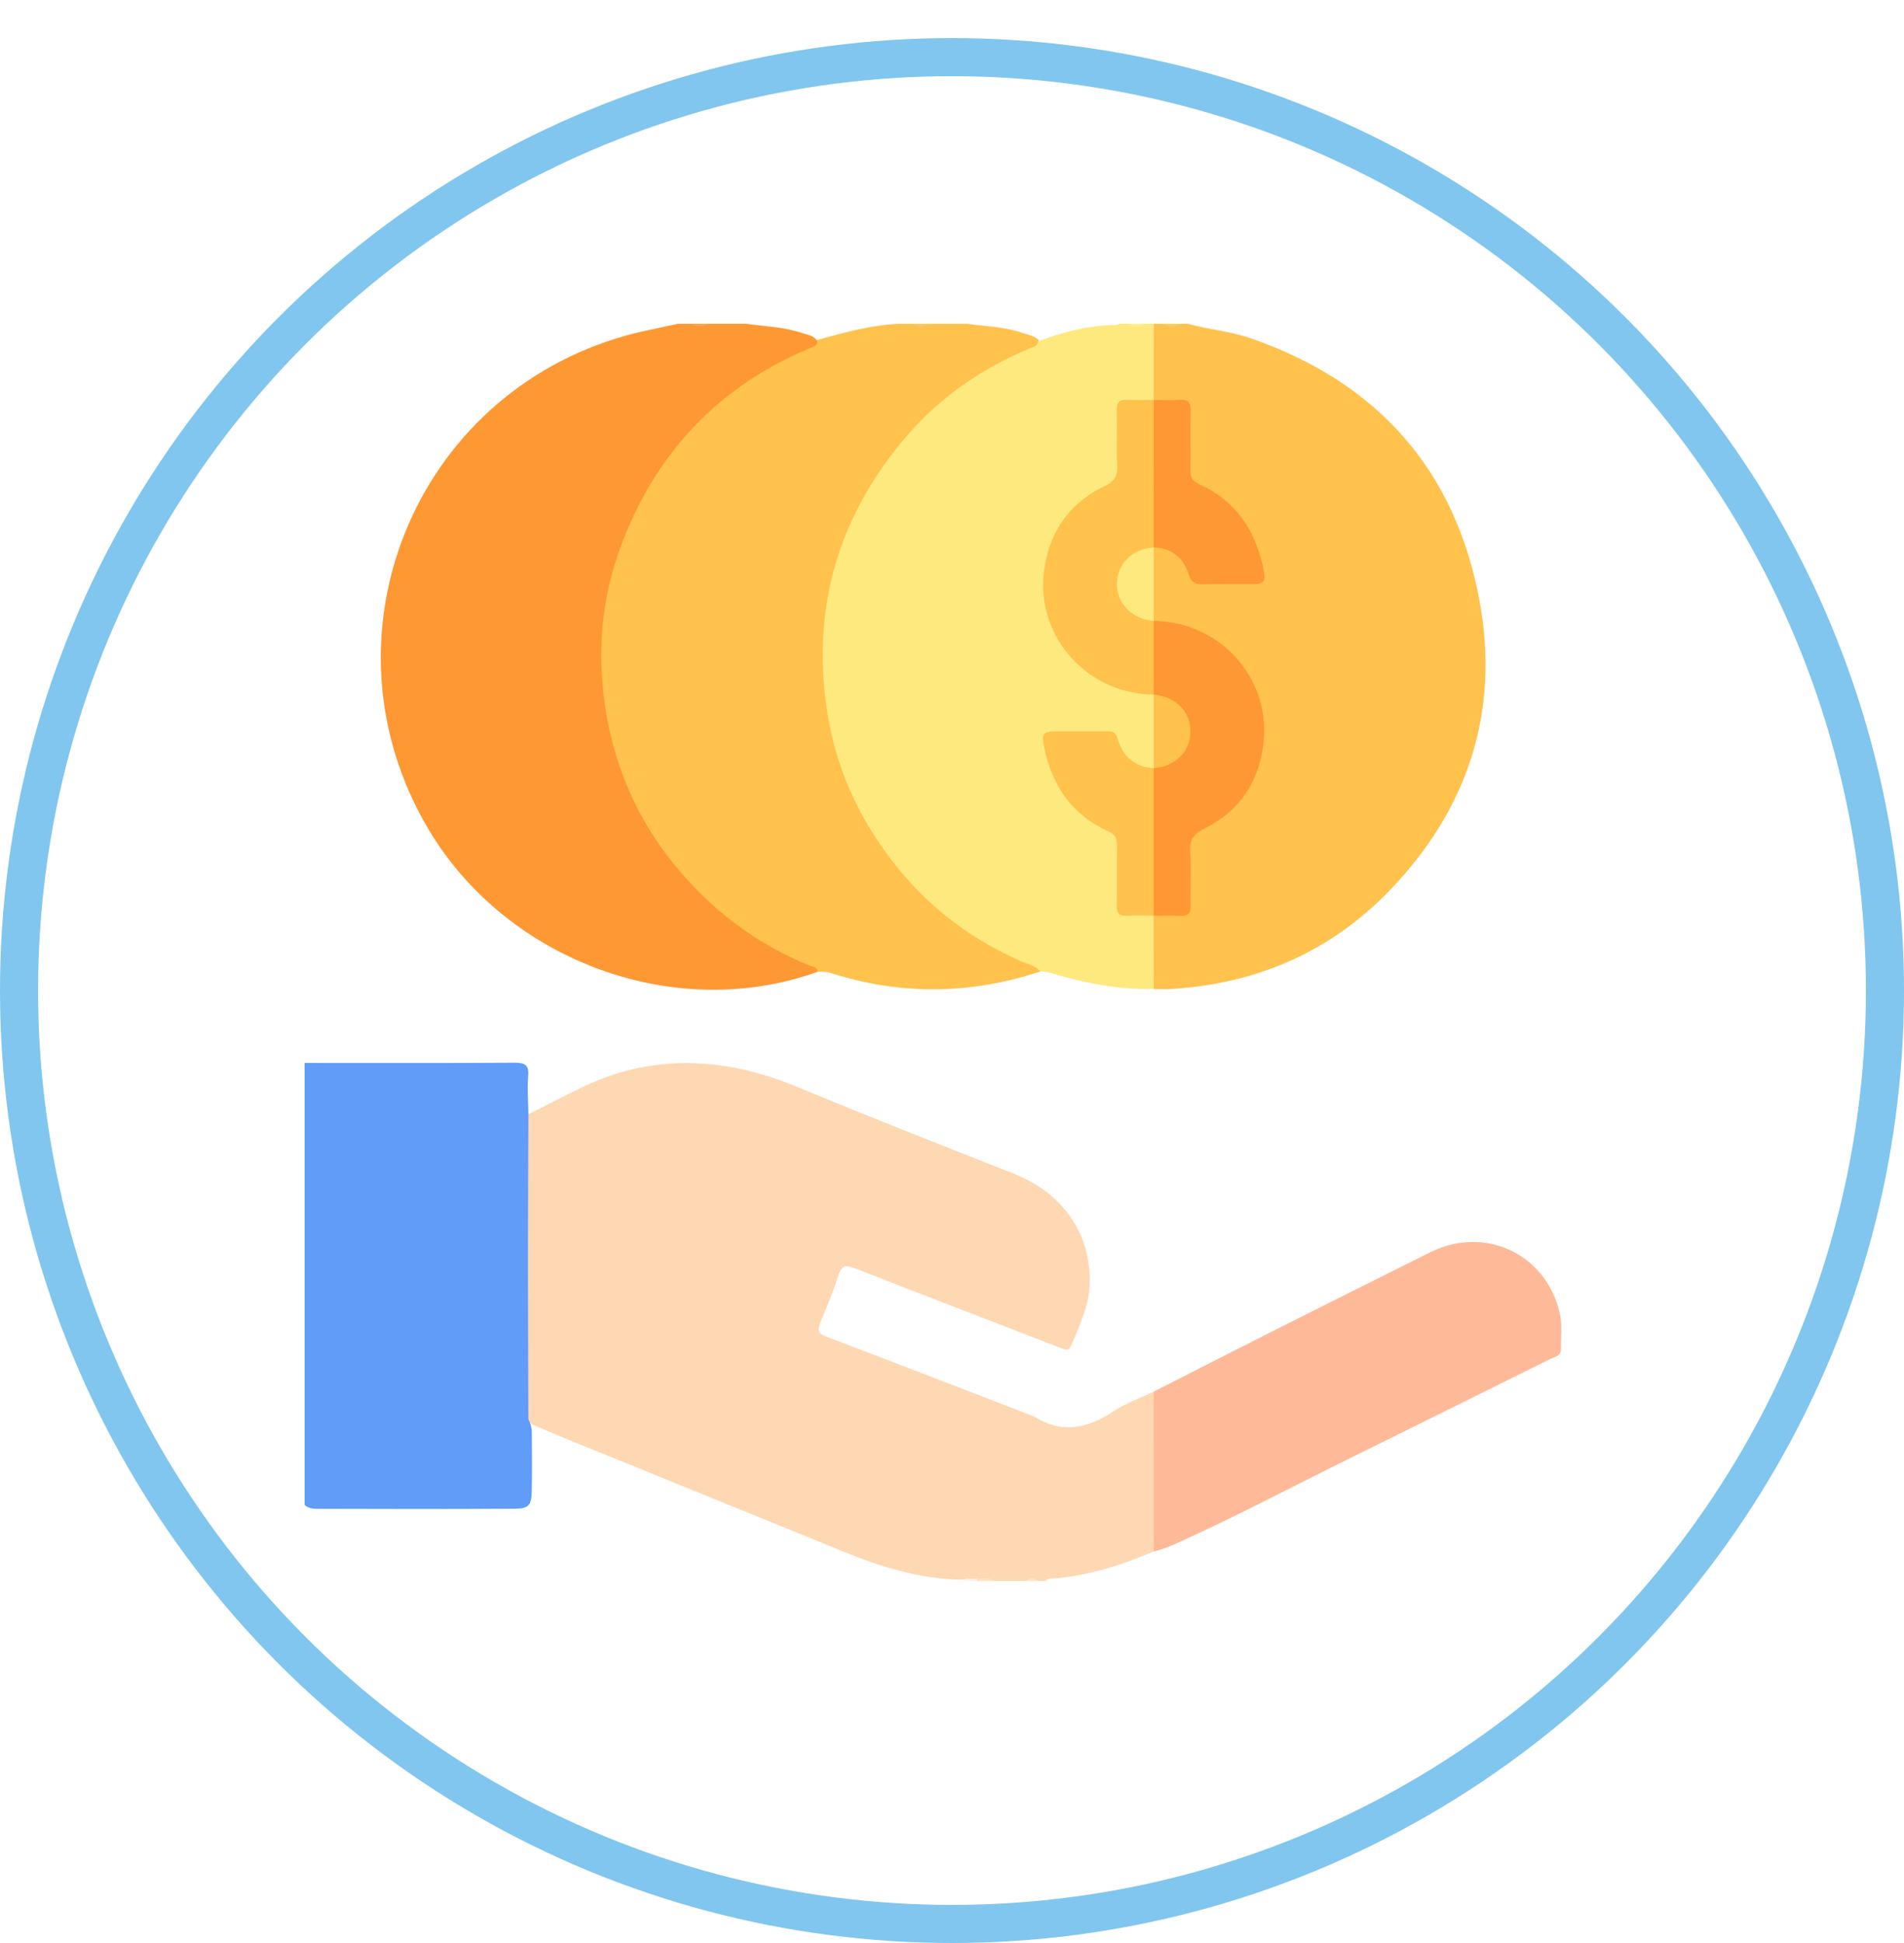 <svg width="100" height="102" viewBox="0 0 100 102" fill="none" xmlns="http://www.w3.org/2000/svg">
<g filter="url(#filter0_d_340_6)">
<circle cx="50" cy="50" r="50" fill="white"/>
<circle cx="50" cy="50" r="49" stroke="#2DA0E3" stroke-opacity="0.6" stroke-width="2"/>
</g>
<g clip-path="url(#clip0_340_6)">
<path d="M27.754 58.492C29.469 57.66 31.108 56.658 32.983 56.189C36.056 55.423 38.989 55.859 41.884 57.064C45.643 58.626 49.432 60.111 53.219 61.603C55.799 62.621 57.299 64.726 57.233 67.37C57.204 68.554 56.691 69.606 56.242 70.67C56.135 70.922 55.965 70.862 55.764 70.785C52.167 69.393 48.566 68.018 44.978 66.608C44.462 66.406 44.201 66.374 44.014 66.997C43.763 67.835 43.405 68.643 43.075 69.458C42.928 69.822 42.96 70.003 43.386 70.164C46.952 71.514 50.508 72.894 54.065 74.264C54.145 74.294 54.233 74.312 54.304 74.358C55.747 75.279 57.091 75.01 58.448 74.107C59.101 73.672 59.868 73.406 60.583 73.062C60.828 73.299 60.796 73.612 60.796 73.906C60.803 76.134 60.803 78.363 60.797 80.59C60.797 80.889 60.813 81.195 60.595 81.445C58.863 82.175 57.091 82.752 55.197 82.873C55.087 82.88 54.987 82.902 54.919 82.998C54.79 82.998 54.661 82.998 54.532 82.998C54.317 82.893 54.102 82.893 53.888 82.998C53.329 82.998 52.771 82.998 52.212 82.998C51.92 82.857 51.609 82.966 51.308 82.931C51.104 82.931 50.898 82.931 50.693 82.931C48.421 82.926 46.296 82.275 44.225 81.426C40.575 79.929 36.916 78.456 33.266 76.964C31.62 76.29 29.964 75.642 28.328 74.941C28.012 74.805 27.678 74.692 27.575 74.303C27.505 74.006 27.518 73.705 27.518 73.406C27.517 68.798 27.515 64.19 27.522 59.584C27.523 59.212 27.427 58.803 27.754 58.492Z" fill="#FED8B2"/>
<path d="M54.644 50.997C50.982 52.209 47.311 52.258 43.632 51.078C43.4 51.004 43.17 51.011 42.936 51.014C37.368 48.835 33.638 44.895 32.067 39.136C30.46 33.246 31.758 27.875 35.602 23.131C37.396 20.915 39.664 19.331 42.264 18.2C42.501 18.097 42.73 17.98 42.948 17.842C44.342 17.456 45.734 17.065 47.191 16.998C47.449 16.998 47.706 16.998 47.964 16.998C48.222 17.103 48.48 17.103 48.738 16.998C49.425 16.998 50.112 16.998 50.8 16.998C51.757 17.137 52.733 17.148 53.663 17.464C53.962 17.566 54.285 17.608 54.532 17.832C54.728 18.317 54.307 18.361 54.042 18.476C52.36 19.212 50.817 20.159 49.415 21.355C47.365 23.103 45.856 25.236 44.775 27.686C43.706 30.104 43.233 32.653 43.378 35.279C43.613 39.519 45.12 43.245 48.085 46.348C49.786 48.128 51.745 49.512 54.017 50.464C54.262 50.569 54.637 50.583 54.644 50.997Z" fill="#FEC24D"/>
<path d="M42.935 17.93C42.906 18.174 42.698 18.207 42.523 18.28C37.856 20.236 34.615 23.586 32.754 28.282C31.841 30.585 31.453 32.989 31.609 35.449C31.845 39.129 33.053 42.465 35.39 45.358C37.313 47.738 39.675 49.529 42.511 50.693C42.672 50.758 42.922 50.741 42.935 51.014C35.496 53.706 26.634 50.466 22.512 43.548C16.544 33.528 21.685 20.707 32.929 17.602C33.805 17.361 34.704 17.199 35.591 17C35.848 17 36.106 17 36.364 17C36.622 17.105 36.88 17.105 37.137 17C37.825 17 38.512 17 39.199 17C40.181 17.136 41.179 17.16 42.128 17.485C42.423 17.586 42.763 17.605 42.935 17.93Z" fill="#FE9833"/>
<path d="M62.397 17C63.48 17.302 64.611 17.387 65.679 17.756C72.33 20.061 76.439 24.648 77.71 31.563C78.784 37.402 77.066 42.53 72.955 46.777C70.154 49.672 66.681 51.346 62.653 51.817C61.969 51.898 61.289 51.953 60.601 51.915C60.49 51.805 60.421 51.669 60.419 51.516C60.407 50.407 60.301 49.297 60.481 48.194C60.761 47.762 61.206 47.913 61.593 47.896C62.313 47.864 62.344 47.85 62.349 47.116C62.354 46.324 62.385 45.528 62.34 44.737C62.301 44.044 62.569 43.663 63.186 43.333C65.222 42.247 66.246 40.488 66.2 38.192C66.147 35.588 64.287 33.461 61.742 32.909C61.32 32.818 60.825 32.897 60.496 32.498C60.332 31.273 60.326 30.049 60.498 28.823C60.701 28.529 60.972 28.591 61.246 28.682C61.88 28.892 62.299 29.335 62.541 29.941C62.7 30.334 62.952 30.499 63.375 30.487C64.103 30.466 64.832 30.492 65.561 30.478C66.159 30.468 66.257 30.358 66.138 29.786C65.774 28.012 64.882 26.587 63.236 25.762C62.559 25.424 62.287 24.999 62.334 24.257C62.385 23.445 62.332 22.627 62.351 21.812C62.361 21.338 62.163 21.17 61.701 21.168C61.292 21.165 60.832 21.305 60.5 20.905C60.282 19.721 60.402 18.528 60.429 17.34C60.433 17.211 60.51 17.1 60.594 17C60.766 17 60.938 17 61.11 17C61.411 17.107 61.712 17.107 62.012 17C62.139 17 62.268 17 62.397 17Z" fill="#FEC24D"/>
<path d="M60.593 17C60.593 18.332 60.593 19.664 60.592 20.996C60.567 21.02 60.543 21.044 60.519 21.068C60.172 21.23 59.801 21.173 59.442 21.163C59.002 21.151 58.822 21.328 58.828 21.768C58.842 22.56 58.789 23.356 58.844 24.145C58.901 24.951 58.615 25.408 57.871 25.8C54.342 27.658 53.972 32.665 57.148 35.078C57.875 35.63 58.674 36.02 59.583 36.179C59.918 36.238 60.267 36.25 60.581 36.406C60.64 36.456 60.682 36.515 60.712 36.587C60.832 37.787 60.822 38.986 60.72 40.184C60.696 40.255 60.655 40.318 60.602 40.372C59.899 40.513 59.114 40.155 58.789 39.385C58.504 38.708 58.084 38.505 57.399 38.565C56.802 38.618 56.197 38.589 55.596 38.572C55.12 38.56 54.922 38.728 55.025 39.225C55.4 41.025 56.287 42.47 57.961 43.309C58.61 43.634 58.89 44.034 58.846 44.76C58.794 45.593 58.844 46.434 58.83 47.271C58.823 47.702 58.985 47.901 59.433 47.889C59.792 47.881 60.165 47.824 60.512 47.987C60.536 48.011 60.562 48.037 60.586 48.063C60.59 49.345 60.593 50.627 60.595 51.911C58.944 51.963 57.337 51.679 55.752 51.241C55.383 51.139 55.027 50.992 54.637 50.993C54.378 50.675 53.974 50.617 53.632 50.468C50.205 48.965 47.554 46.59 45.631 43.398C44.295 41.183 43.539 38.783 43.297 36.198C42.833 31.267 44.249 26.952 47.389 23.162C49.217 20.955 51.486 19.362 54.123 18.272C54.297 18.2 54.51 18.169 54.524 17.916C55.782 17.45 57.065 17.098 58.418 17.06C58.541 17.057 58.675 17.095 58.782 16.995C58.954 16.995 59.126 16.995 59.297 16.995C59.555 17.1 59.813 17.1 60.071 16.995C60.249 17 60.421 17 60.593 17Z" fill="#FEE97F"/>
<path d="M27.754 58.492C27.745 61.086 27.73 63.681 27.73 66.275C27.73 69.02 27.745 71.764 27.752 74.508C27.862 74.719 27.931 74.941 27.933 75.185C27.939 76.237 27.953 77.287 27.927 78.339C27.91 79.014 27.747 79.196 27.082 79.2C23.607 79.226 20.133 79.217 16.658 79.207C16.419 79.207 16.185 79.176 15.998 79.004C15.998 71.269 15.998 63.535 15.998 55.801C19.663 55.801 23.331 55.813 26.996 55.789C27.549 55.785 27.797 55.878 27.74 56.502C27.685 57.16 27.745 57.829 27.754 58.492Z" fill="#629CF9"/>
<path d="M62.012 17C61.711 17.206 61.41 17.199 61.109 17C61.41 17 61.711 17 62.012 17Z" fill="#FECC5F"/>
<path d="M51.312 82.873C51.613 82.919 51.943 82.754 52.216 83C51.915 83 51.614 83 51.314 83C51.271 82.972 51.257 82.943 51.271 82.916C51.285 82.887 51.298 82.873 51.312 82.873Z" fill="#FEE2C6"/>
<path d="M37.137 17C36.879 17.194 36.621 17.199 36.363 17C36.621 17 36.879 17 37.137 17Z" fill="#FEA348"/>
<path d="M48.736 17C48.478 17.194 48.221 17.198 47.963 17C48.221 17 48.478 17 48.736 17Z" fill="#FEC85F"/>
<path d="M60.078 17C59.82 17.192 59.562 17.199 59.305 17C59.562 17 59.82 17 60.078 17Z" fill="#FEED97"/>
<path d="M51.312 82.873C51.314 82.916 51.314 82.959 51.314 83C51.099 83 50.885 83 50.67 83C50.67 82.957 50.67 82.916 50.668 82.873C50.883 82.873 51.098 82.873 51.312 82.873Z" fill="#FEF1E5"/>
<path d="M53.891 83C54.105 82.811 54.32 82.806 54.535 83C54.32 83 54.105 83 53.891 83Z" fill="#FEE4CA"/>
<path d="M60.596 81.445C60.593 78.65 60.587 75.857 60.584 73.062C62.684 71.993 64.782 70.919 66.887 69.858C69.626 68.48 72.371 67.108 75.117 65.74C77.995 64.307 81.226 65.833 81.924 68.954C82.061 69.568 81.965 70.195 81.984 70.816C81.996 71.196 81.649 71.228 81.418 71.343C77.904 73.091 74.386 74.832 70.867 76.568C67.982 77.99 65.138 79.494 62.211 80.831C61.687 81.07 61.166 81.321 60.596 81.445Z" fill="#FEBA98"/>
<path d="M60.592 32.598C64.025 32.629 66.723 35.532 66.365 38.962C66.158 40.961 65.145 42.561 63.288 43.477C62.705 43.764 62.461 44.074 62.508 44.736C62.573 45.653 62.502 46.58 62.533 47.501C62.549 47.963 62.38 48.106 61.941 48.077C61.492 48.046 61.04 48.07 60.59 48.072C60.37 47.824 60.384 47.518 60.384 47.219C60.379 45.208 60.379 43.197 60.384 41.186C60.384 40.887 60.37 40.581 60.59 40.334C60.8 40.134 61.087 40.098 61.336 39.98C62.008 39.662 62.341 39.105 62.341 38.4C62.341 37.696 62.008 37.139 61.336 36.821C61.087 36.704 60.8 36.666 60.59 36.467C60.523 36.382 60.447 36.295 60.442 36.188C60.391 35.021 60.281 33.852 60.504 32.691C60.535 32.658 60.564 32.627 60.592 32.598Z" fill="#FE9833"/>
<path d="M60.591 20.996C61.041 20.996 61.495 21.022 61.943 20.989C62.388 20.958 62.548 21.11 62.534 21.568C62.505 22.598 62.538 23.631 62.519 24.66C62.512 25.025 62.601 25.25 62.959 25.408C64.873 26.259 65.916 27.796 66.342 29.803C66.502 30.556 66.425 30.662 65.657 30.664C64.841 30.666 64.024 30.647 63.21 30.673C62.801 30.686 62.581 30.609 62.436 30.155C62.163 29.291 61.546 28.765 60.593 28.732C60.565 28.701 60.536 28.669 60.507 28.638C60.362 28.358 60.388 28.053 60.388 27.756C60.385 25.829 60.383 23.902 60.388 21.977C60.39 21.639 60.343 21.285 60.591 20.996Z" fill="#FE9833"/>
<path d="M60.592 28.73C60.592 30.02 60.592 31.307 60.592 32.596C60.035 32.921 59.635 32.526 59.271 32.242C58.635 31.747 58.358 31.052 58.542 30.248C58.733 29.408 59.273 28.863 60.111 28.633C60.288 28.584 60.451 28.607 60.592 28.73Z" fill="#FEE97F"/>
<path d="M60.593 28.732C59.441 28.816 58.649 29.622 58.661 30.693C58.673 31.711 59.491 32.515 60.593 32.598C60.593 33.887 60.593 35.178 60.593 36.467C57.158 36.425 54.453 33.51 54.821 30.095C55.041 28.045 56.099 26.436 58.015 25.523C58.517 25.284 58.703 25.009 58.675 24.454C58.625 23.492 58.684 22.526 58.653 21.562C58.637 21.099 58.806 20.958 59.246 20.988C59.694 21.018 60.144 20.994 60.595 20.993C60.593 23.574 60.593 26.152 60.593 28.732Z" fill="#FEC24D"/>
<path d="M60.593 40.33C60.593 42.908 60.593 45.488 60.593 48.066C60.12 48.066 59.648 48.046 59.177 48.072C58.788 48.092 58.646 47.956 58.654 47.558C58.677 46.506 58.649 45.452 58.668 44.4C58.675 44.038 58.589 43.812 58.23 43.653C56.316 42.8 55.267 41.269 54.846 39.258C54.687 38.5 54.762 38.398 55.53 38.397C56.41 38.395 57.292 38.405 58.172 38.392C58.469 38.388 58.605 38.459 58.701 38.785C58.969 39.713 59.589 40.274 60.593 40.33Z" fill="#FEC24D"/>
<path d="M60.592 36.465C61.743 36.546 62.539 37.355 62.525 38.429C62.511 39.468 61.716 40.251 60.592 40.33C60.592 39.043 60.592 37.754 60.592 36.465Z" fill="#FEC24D"/>
</g>
<defs>
<filter id="filter0_d_340_6" x="0" y="0" width="100" height="102" filterUnits="userSpaceOnUse" color-interpolation-filters="sRGB">
<feFlood flood-opacity="0" result="BackgroundImageFix"/>
<feColorMatrix in="SourceAlpha" type="matrix" values="0 0 0 0 0 0 0 0 0 0 0 0 0 0 0 0 0 0 127 0" result="hardAlpha"/>
<feOffset dy="2"/>
<feComposite in2="hardAlpha" operator="out"/>
<feColorMatrix type="matrix" values="0 0 0 0 0.176 0 0 0 0 0.627 0 0 0 0 0.89 0 0 0 0.15 0"/>
<feBlend mode="normal" in2="BackgroundImageFix" result="effect1_dropShadow_340_6"/>
<feBlend mode="normal" in="SourceGraphic" in2="effect1_dropShadow_340_6" result="shape"/>
</filter>
<clipPath id="clip0_340_6">
<rect width="66" height="66" fill="white" transform="translate(16 17)"/>
</clipPath>
</defs>
</svg>
